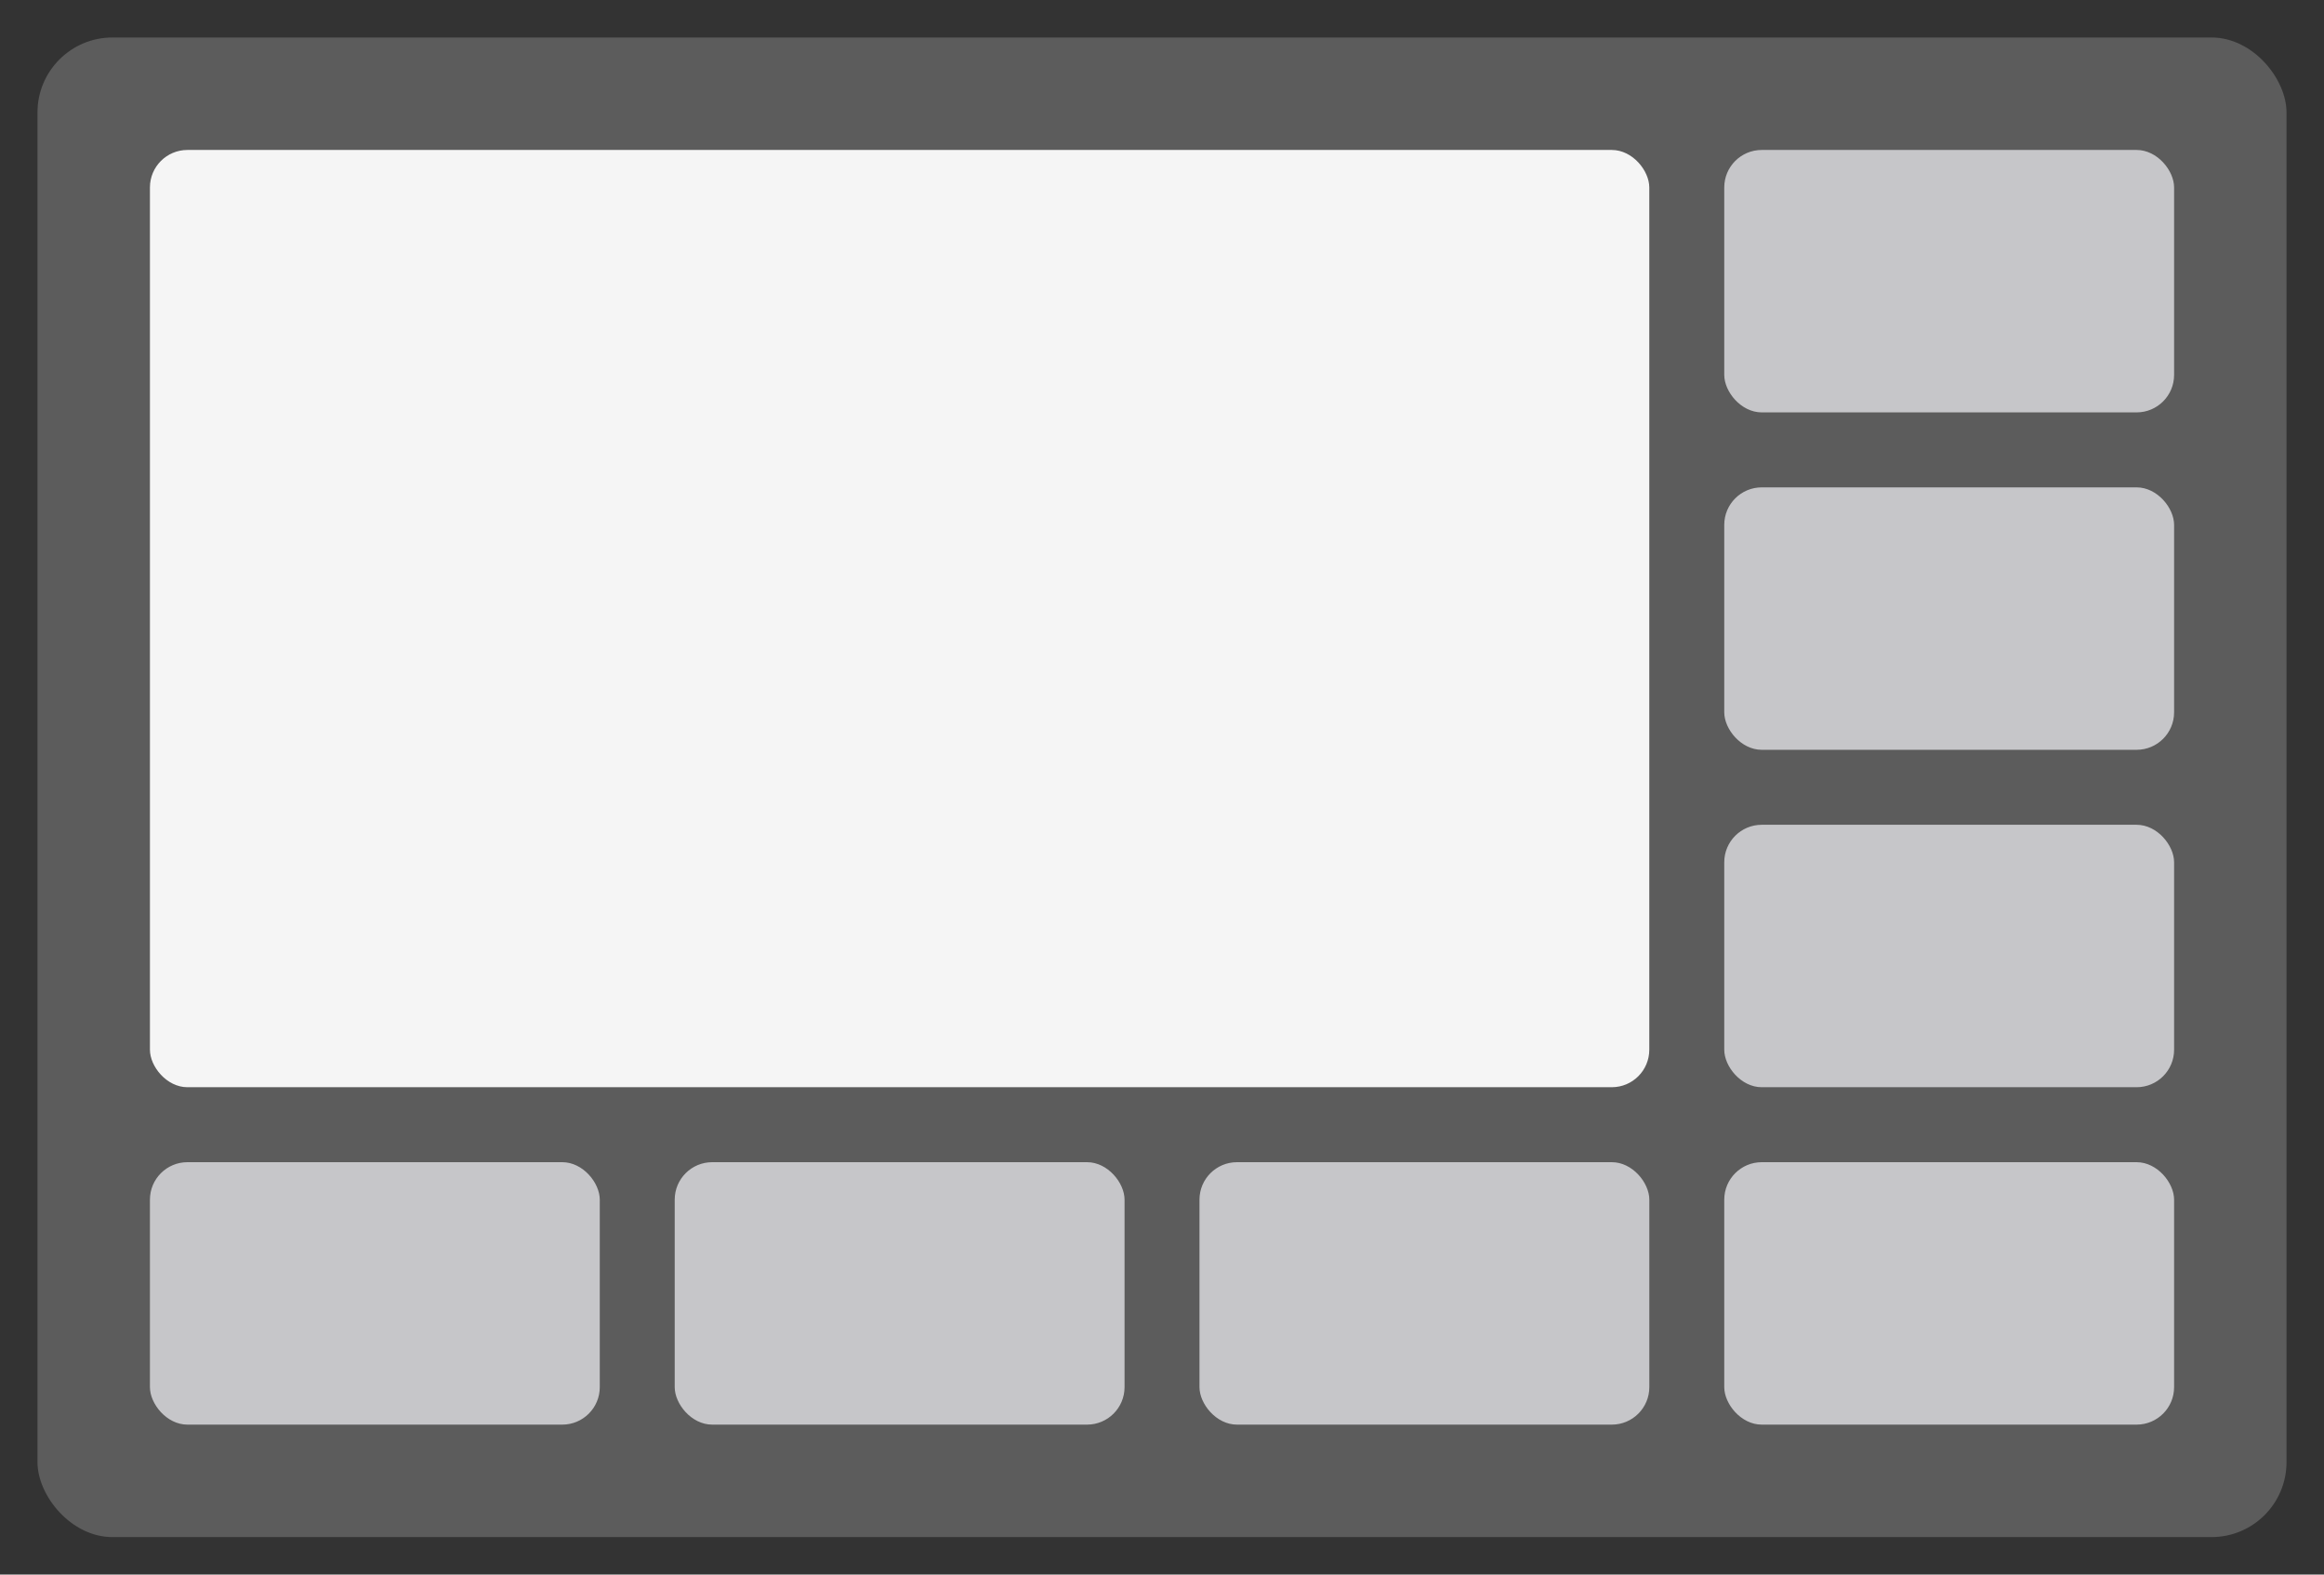 <?xml version="1.0" encoding="UTF-8"?>
<svg width="62px" height="42px" viewBox="0 0 62 42" version="1.1" xmlns="http://www.w3.org/2000/svg" xmlns:xlink="http://www.w3.org/1999/xlink">
    <rect x="0" y="0" width="62" height="42" fill="#333333" stroke="none"/>
    <title>演讲者-1</title>
    <g id="Web-RTC" stroke="none" stroke-width="1" fill="none" fill-rule="evenodd">
        <g id="切图" transform="translate(-84, -304)">
            <g id="演讲者-1" transform="translate(84, 304)">
                <rect id="矩形备份-23" stroke="#3876FF" opacity="0" x="0.5" y="0.5" width="61" height="41" rx="2"></rect>
                <rect id="矩形备份-2" fill-opacity="0.2" fill="#FFFFFF" x="1" y="1" width="60" height="40" rx="2"></rect>
                <g id="编组-12" transform="translate(4, 4)" fill="#C6C6C9">
                    <rect id="矩形备份-45" x="0" y="27" width="12.001" height="7" rx="1"></rect>
                    <rect id="矩形备份-49" x="14" y="27" width="12.001" height="7" rx="1"></rect>
                    <rect id="矩形备份-50" x="28" y="27" width="12.001" height="7" rx="1"></rect>
                    <rect id="矩形备份-54" x="42" y="27" width="12.001" height="7" rx="1"></rect>
                    <rect id="矩形备份-55" x="42" y="18" width="12.001" height="7" rx="1"></rect>
                    <rect id="矩形备份-56" x="42" y="9" width="12.001" height="7" rx="1"></rect>
                    <rect id="矩形备份-57" x="42" y="9.09494702e-13" width="12.001" height="7" rx="1"></rect>
                </g>
                <rect id="矩形备份-22" fill="#F5F5F5" x="4" y="4" width="40" height="25" rx="1"></rect>
            </g>
        </g>
    </g>
</svg>